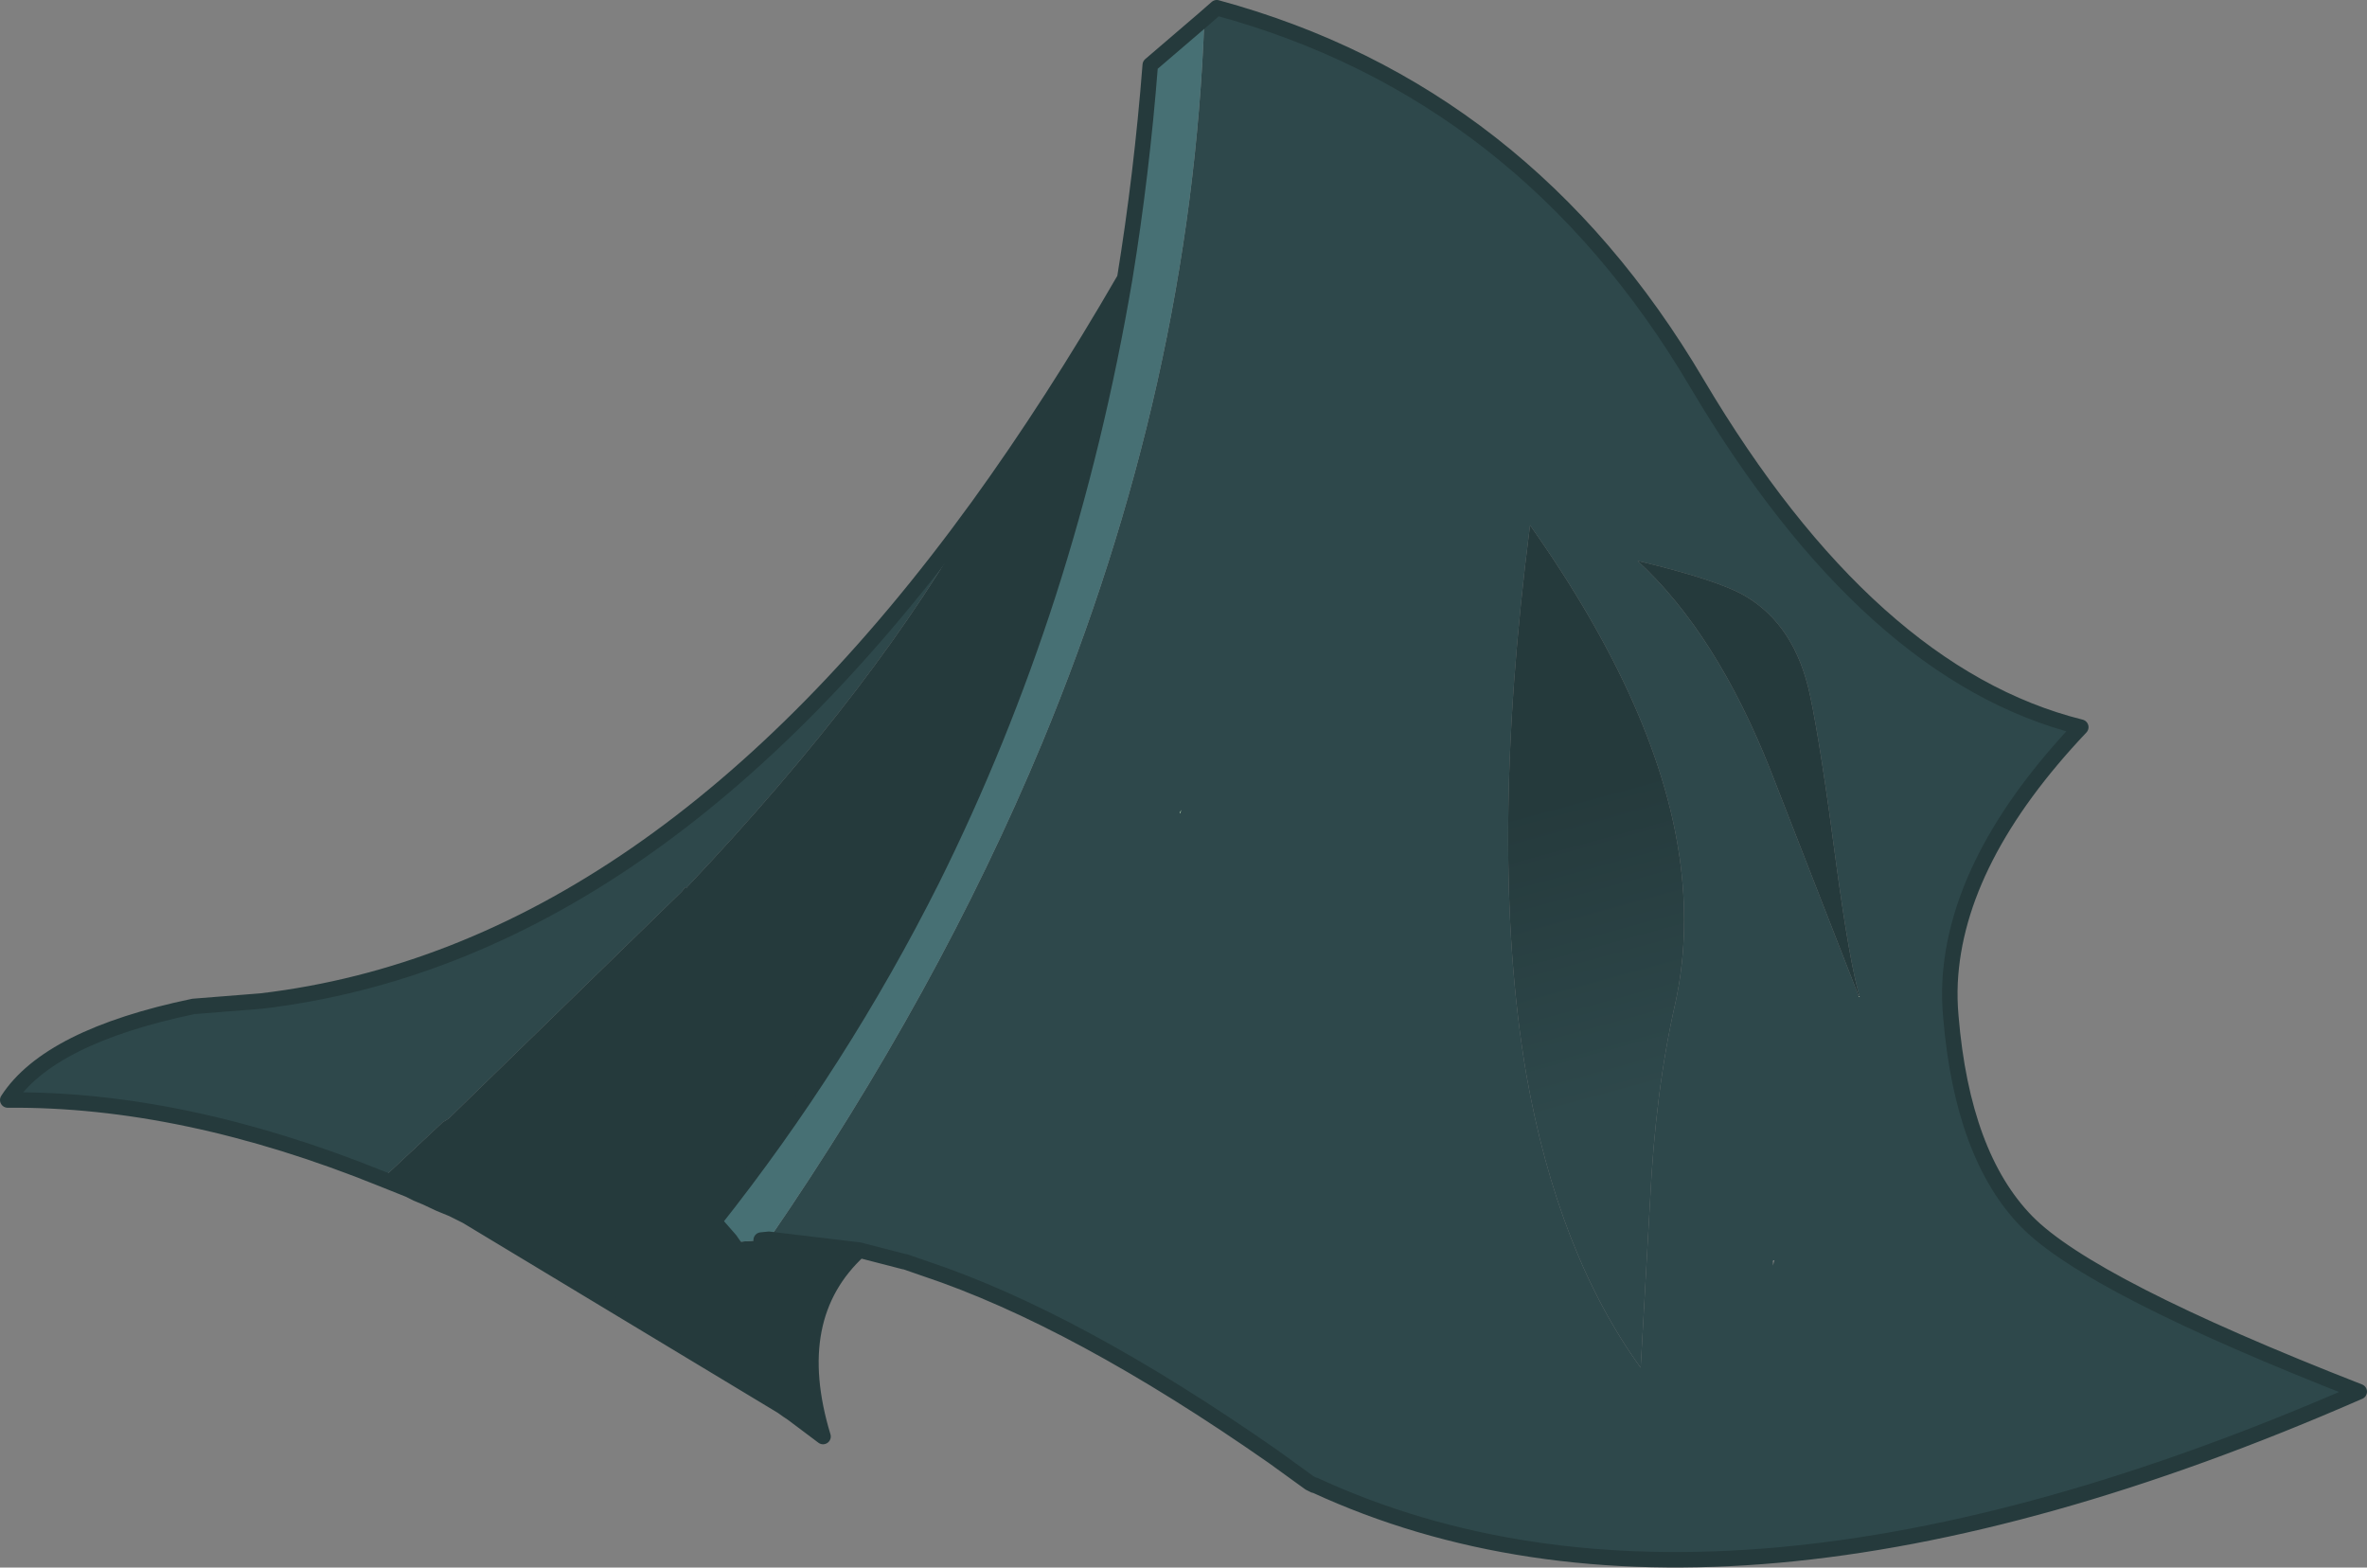 <svg viewBox="0 0 153 101.32" xmlns="http://www.w3.org/2000/svg" xmlns:xlink="http://www.w3.org/1999/xlink"><rect x="0" y="0" width="153" height="101.32" fill="#808080" stroke="none"/><use width="153" height="101.3" xlink:href="#a"/><defs><linearGradient id="b" x1="-819.2" x2="819.2" gradientTransform="matrix(-.017 -.005 -.007 .028 280 180.15)" gradientUnits="userSpaceOnUse"><stop stop-color="#94c998" offset=".314"/><stop stop-color="#b4daba" offset=".914"/></linearGradient><linearGradient id="c" x1="-819.2" x2="819.2" gradientTransform="matrix(0 .021 .011 -.003 306.3 168)" gradientUnits="userSpaceOnUse"><stop stop-color="#253a3c" offset=".314"/><stop stop-color="#2e484b" offset=".914"/></linearGradient><linearGradient id="d" x1="-819.2" x2="819.2" gradientTransform="matrix(-.005 -.004 -.011 .023 277.35 177.75)" gradientUnits="userSpaceOnUse"><stop stop-color="#94c998" offset=".314"/><stop stop-color="#b4daba" offset=".914"/></linearGradient><g id="a"><path d="m281 111.9.8-.7q19.9 5.4 31.05 24.3 11.15 18.8 24.8 22.2-8.05 8.5-8.45 16.5-.05 1.1.05 2.2.75 9 4.9 13.25 4.1 4.2 21.5 11-41.4 18.1-67.5 6.05v-.1l-.05-.1v-.1l-.3.15-2.35-1.7q-12.75-8.9-22.5-12.15l-1.3-.45h-.05l-2.9-.75-5.85-.7q10.95-15.95 17.65-32.05 9.65-23.25 10.5-46.85m-53.15 75q-12.85-5.2-24.2-5.1 2.65-4.1 12-6.05l4.4-.35q25.3-3 46.3-31.95-6.35 11.45-18.8 24.6v.05l-.05-.05h-.05l-.25.3L232.15 183l-.4.25-.1.1-3.8 3.55m51.55-23.65h.05l.05-.2-.1.2m43.95 11.85q-.65-2.2-1.5-8.5-1-7.65-1.7-10.95-.95-4.5-4.15-6.4-1.75-1.05-7-2.3 5.1 4.7 8.6 13.55l5.7 14.6.05.05v-.05m-5.6 17.15v.25l.1-.35-.1.05v.05m-7.95-3.8q.35-7.3 1.65-12.95.9-4.15.35-8.75-1.2-10-9.75-22.1-2.7 20.95-.25 35.45 2.05 11.6 7.4 19l.6-10.65" fill="#2e484b" fill-rule="evenodd" transform="translate(-203.15 -110.7)"/><path d="m252.85 190.8 5.85.7q-4.7 4.3-2.35 12.05l-2-1.5-.3-.2-.35-.25-20.4-12.3-.9-.45-.85-.35-.85-.4-.6-.25-.5-.25-1.75-.7 3.8-3.55.1-.1.4-.25 15.05-14.65.25-.3h.05l.05.05v-.05q12.45-13.15 18.8-24.6 4.85-6.7 9.5-14.75-1.8 10.6-4.95 20.4-3.1 9.6-7.5 18.45-5.9 11.75-14.1 22.1l1.05 1.2.1.15 1.9-.15.5-.05m70.45-15.7-5.7-14.6q-3.5-8.85-8.6-13.55 5.25 1.25 7 2.3 3.2 1.9 4.15 6.4.7 3.3 1.7 10.95.85 6.3 1.5 8.5h-.05m-69.7 23.5q-1.15-4.9-3.15-7.6 2 2.7 3.15 7.6" fill="#253a3c" fill-rule="evenodd" transform="translate(-203.15 -110.7)"/><path d="M281 111.9q-.85 23.6-10.5 46.85-6.7 16.1-17.65 32.05l-.5.05-1.9.15-.1-.15-1.05-1.2q8.2-10.35 14.1-22.1 4.4-8.85 7.5-18.45 3.15-9.8 4.95-20.4 1.1-6.75 1.65-13.8l3.5-3" fill="#477074" fill-rule="evenodd" transform="translate(-203.15 -110.7)"/><path d="m279.4 163.25.1-.2-.05.2h-.05" fill="url(#b)" fill-rule="evenodd" transform="translate(-203.15 -110.7)"/><path d="M261.6 192.25h.05-.05" fill="#94c998" fill-rule="evenodd" transform="translate(-203.15 -110.7)"/><path d="M323.3 175.1h.05v.05l-.05-.05" fill="#e4f9d4" fill-rule="evenodd" transform="translate(-203.15 -110.7)"/><path d="m317.85 192.15-.1.1v-.05l.1-.05" fill="#fffff7" fill-opacity=".302" fill-rule="evenodd" transform="translate(-203.15 -110.7)"/><path d="m317.85 192.15-.1.1.1-.1" fill-opacity=".302" fill-rule="evenodd" transform="translate(-203.15 -110.7)"/><path d="m309.8 188.45-.6 10.65q-5.35-7.4-7.4-19-2.45-14.5.25-35.45 8.55 12.1 9.75 22.1.55 4.6-.35 8.75-1.3 5.65-1.65 12.95" fill="url(#c)" fill-rule="evenodd" transform="translate(-203.15 -110.7)"/><path d="m287.8 206.55.3-.15v.1l.05.1v.1h-.05l-.3-.15" fill="url(#d)" fill-rule="evenodd" transform="translate(-203.15 -110.7)"/><path d="M288.15 206.7q26.1 12.05 67.5-6.05-17.4-6.8-21.5-11-4.15-4.25-4.9-13.25-.1-1.1-.05-2.2.4-8 8.45-16.5-13.65-3.4-24.8-22.2-11.15-18.9-31.05-24.3l-.8.7m-28.15 78.9 5.85.7 2.9.75h.05l1.3.45q9.75 3.25 22.5 12.15l2.35 1.7m.35.15h-.05l-.3-.15m-21.45-63.1q-21 28.95-46.3 31.95l-4.4.35q-9.35 1.95-12 6.05 11.35-.1 24.2 5.1l1.75.7.5.25.6.25.85.4.85.35.9.45 20.4 12.3.35.25.3.2 2 1.5q-2.35-7.75 2.35-12.05m7.65-48.05q4.85-6.7 9.5-14.75 1.1-6.75 1.65-13.8l3.5-3m-5.15 16.8q-1.8 10.6-4.95 20.4-3.1 9.6-7.5 18.45-5.9 11.75-14.1 22.1l1.05 1.2.1.15q2 2.7 3.15 7.6m-1.25-7.75.5-.05" fill="none" stroke="#253a3c" stroke-linecap="round" stroke-linejoin="round" transform="translate(-203.15 -110.7)"/></g></defs></svg>